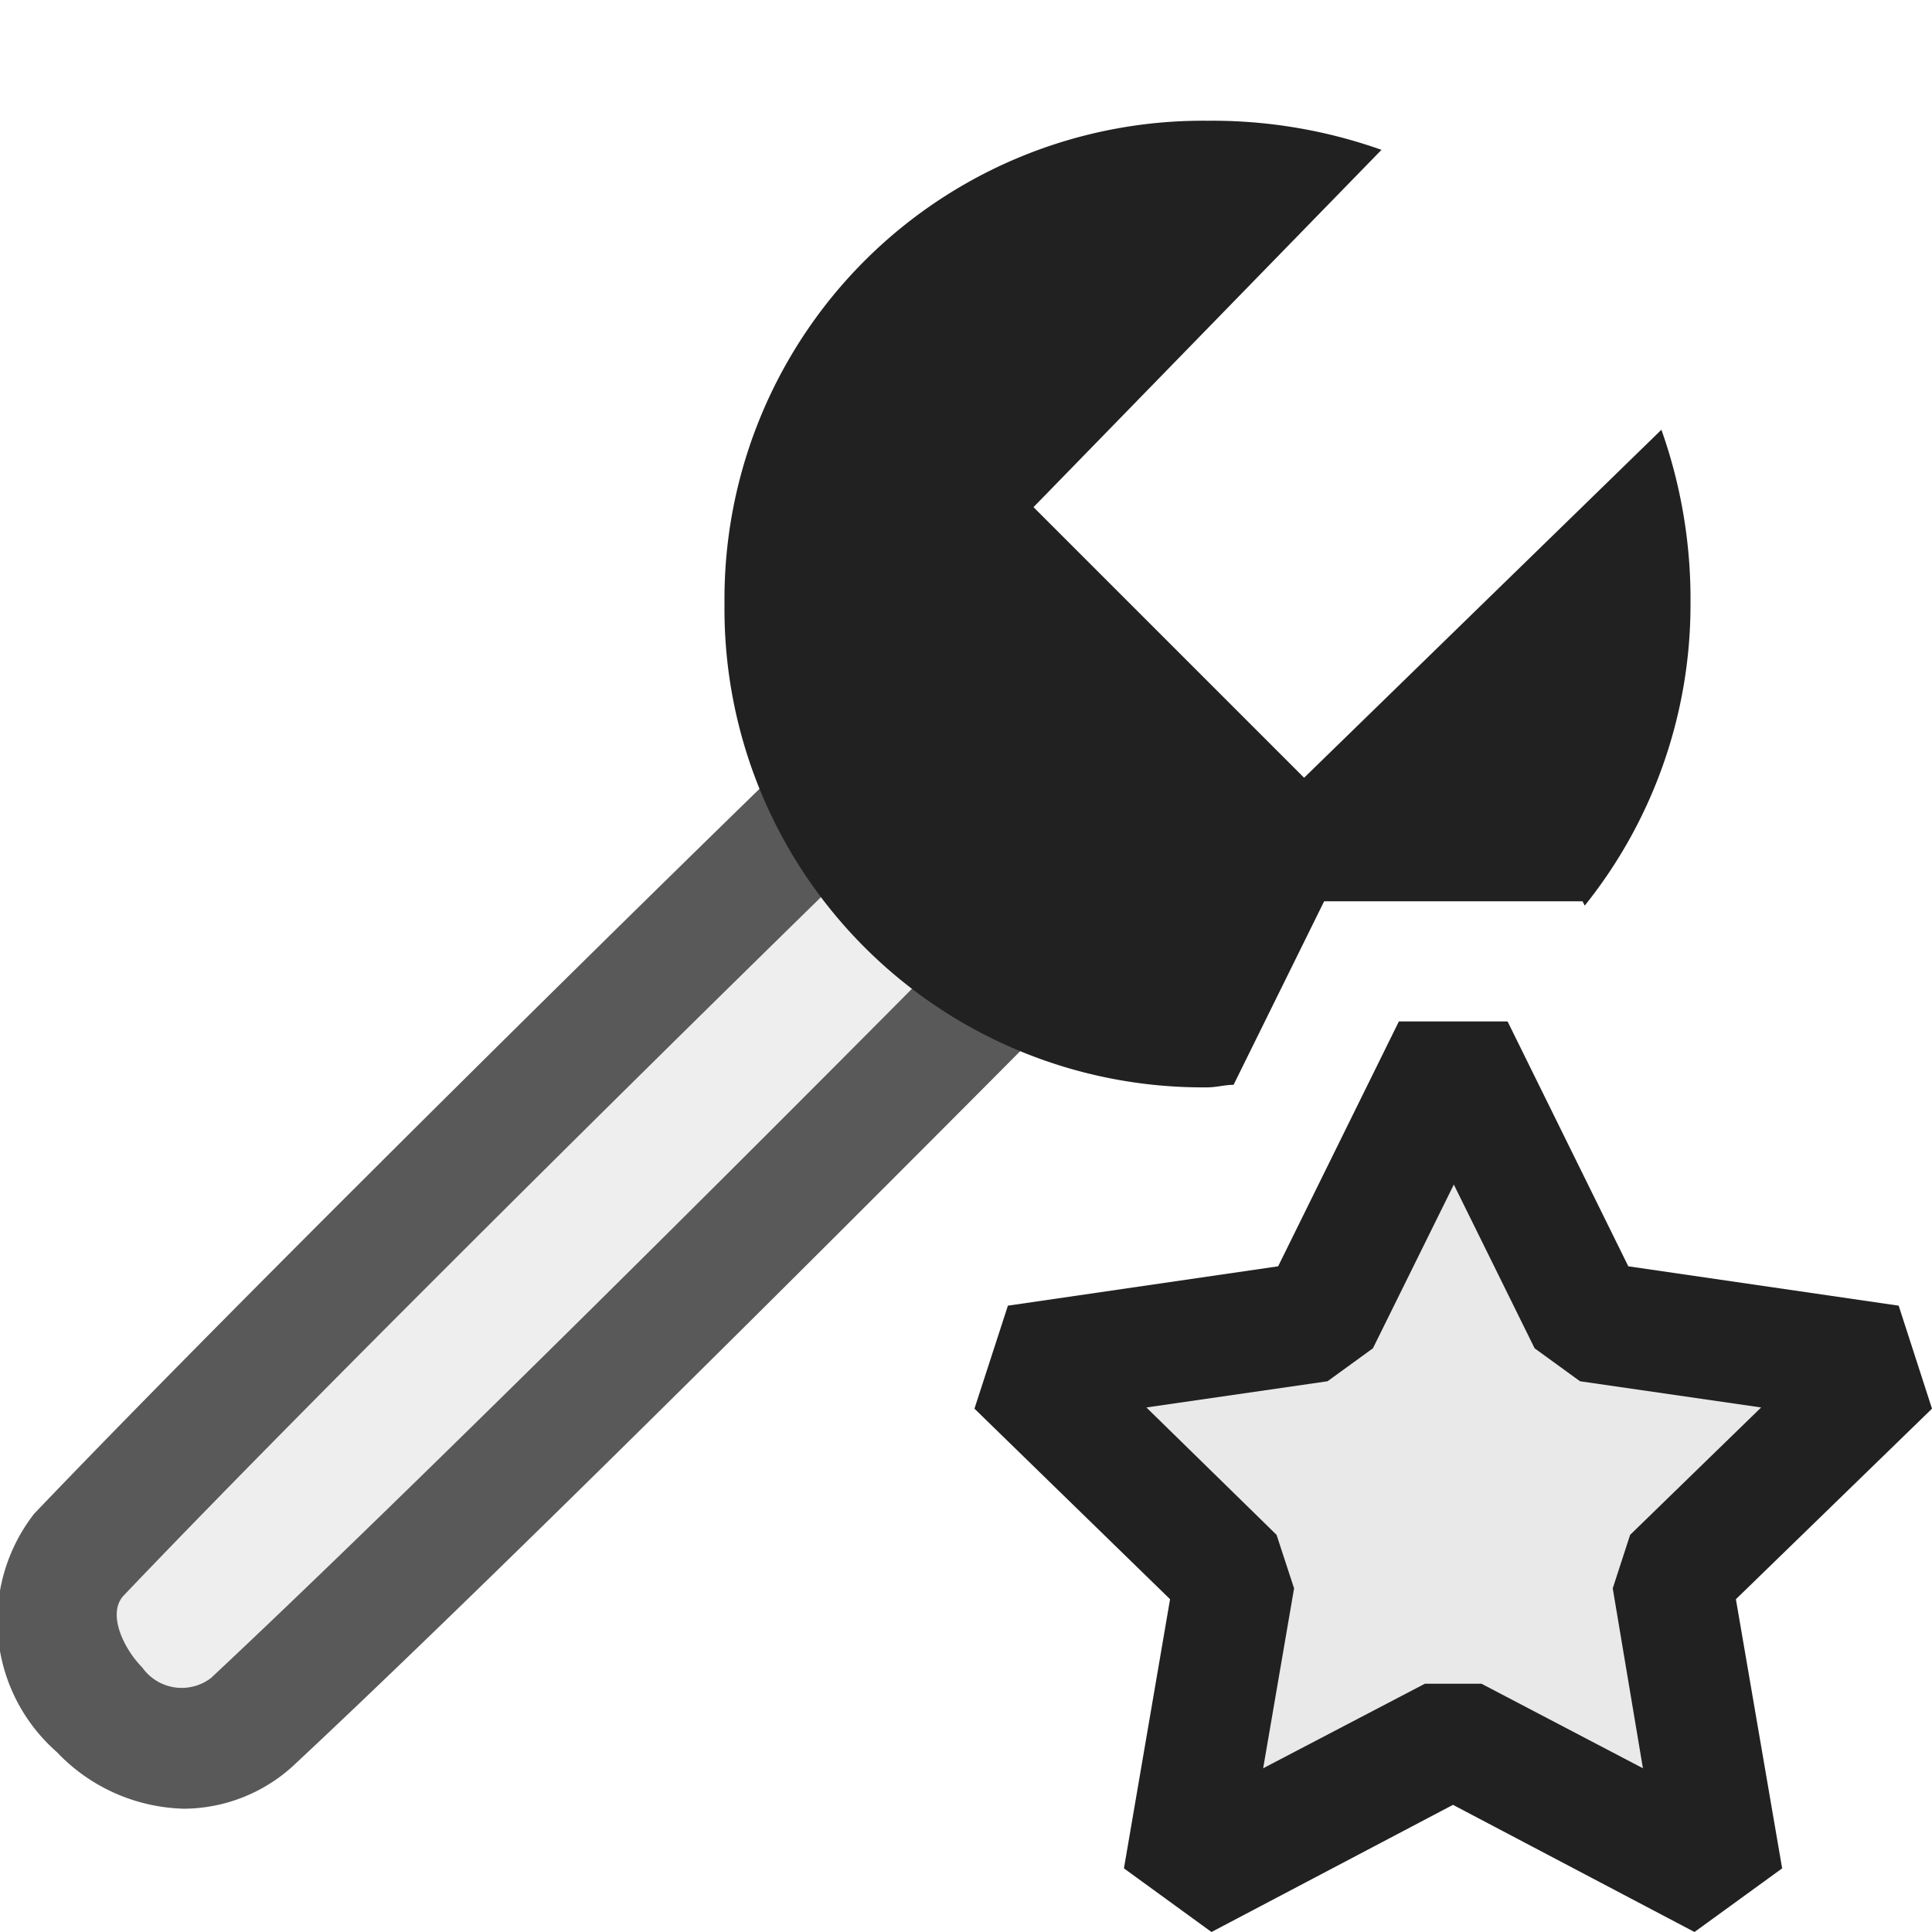 <svg xmlns="http://www.w3.org/2000/svg" viewBox="0 0 16 16">
  <defs>
    <style>.canvas{fill: none; opacity: 0;}.light-defaultgrey-10{fill: #212121; opacity: 0.1;}.light-defaultgrey{fill: #212121; opacity: 1;}.cls-1{opacity:0.75;}</style>
  </defs>
  <title>IconLightPropertyProtected</title>
  <g id="canvas" class="canvas">
    <path class="canvas" d="M16,16H0V0H16Z" />
  </g>
  <g id="level-1">
    <g class="cls-1">
      <path class="light-defaultgrey-10" d="M8,8.451c-1.883,1.894-4.507,4.5-5.92,5.816-.861.75-2.077-.651-1.418-1.4,1.335-1.4,3.981-4.026,5.875-5.874A3.924,3.924,0,0,0,8,8.451Z" />
      <path class="light-defaultgrey" d="M8.475,8.679c-1.83,1.842-4.561,4.56-6.057,5.954a1.352,1.352,0,0,1-.892.346,1.5,1.5,0,0,1-1.056-.47,1.444,1.444,0,0,1-.187-1.973c1.383-1.448,4.122-4.167,6.022-6.018a3.9,3.9,0,0,0,.506.9c-1.858,1.817-4.466,4.408-5.791,5.8-.134.153.009.441.158.591a.4.4,0,0,0,.57.087C3.173,12.563,5.755,10,7.567,8.174A4,4,0,0,0,8.475,8.679Z" />
    </g>
    <path class="light-defaultgrey" d="M6,5a3.961,3.961,0,0,1,4-4,4.19,4.19,0,0,1,1.441.241L8.559,4.2,10.8,6.441l2.959-2.882A4.19,4.19,0,0,1,14,5a3.982,3.982,0,0,1-.876,2.5l-.018-.036h-2.14l-.75,1.52c-.073,0-.142.021-.216.021A3.961,3.961,0,0,1,6,5Z" />
    <path class="light-defaultgrey-10" d="M13.844,13.07l.426,2.488-2.234-1.175L9.8,15.558l.427-2.488L8.42,11.308l2.5-.363,1.118-2.264,1.117,2.264,2.5.363Z" />
    <path class="light-defaultgrey" d="M16,11.666l-.276-.853-2.239-.326-1-2.028h-.9l-1,2.028-2.238.326-.277.853L9.69,13.244l-.382,2.229.725.527,2-1.053,2,1.053.726-.527-.383-2.229Zm-2.394,2.978-1.337-.7H11.8l-1.339.7.256-1.49-.145-.443L9.494,11.656l1.5-.217.376-.273.67-1.356.669,1.356.376.273,1.5.217L13.5,12.711l-.144.443Z" />
  </g>
</svg>
